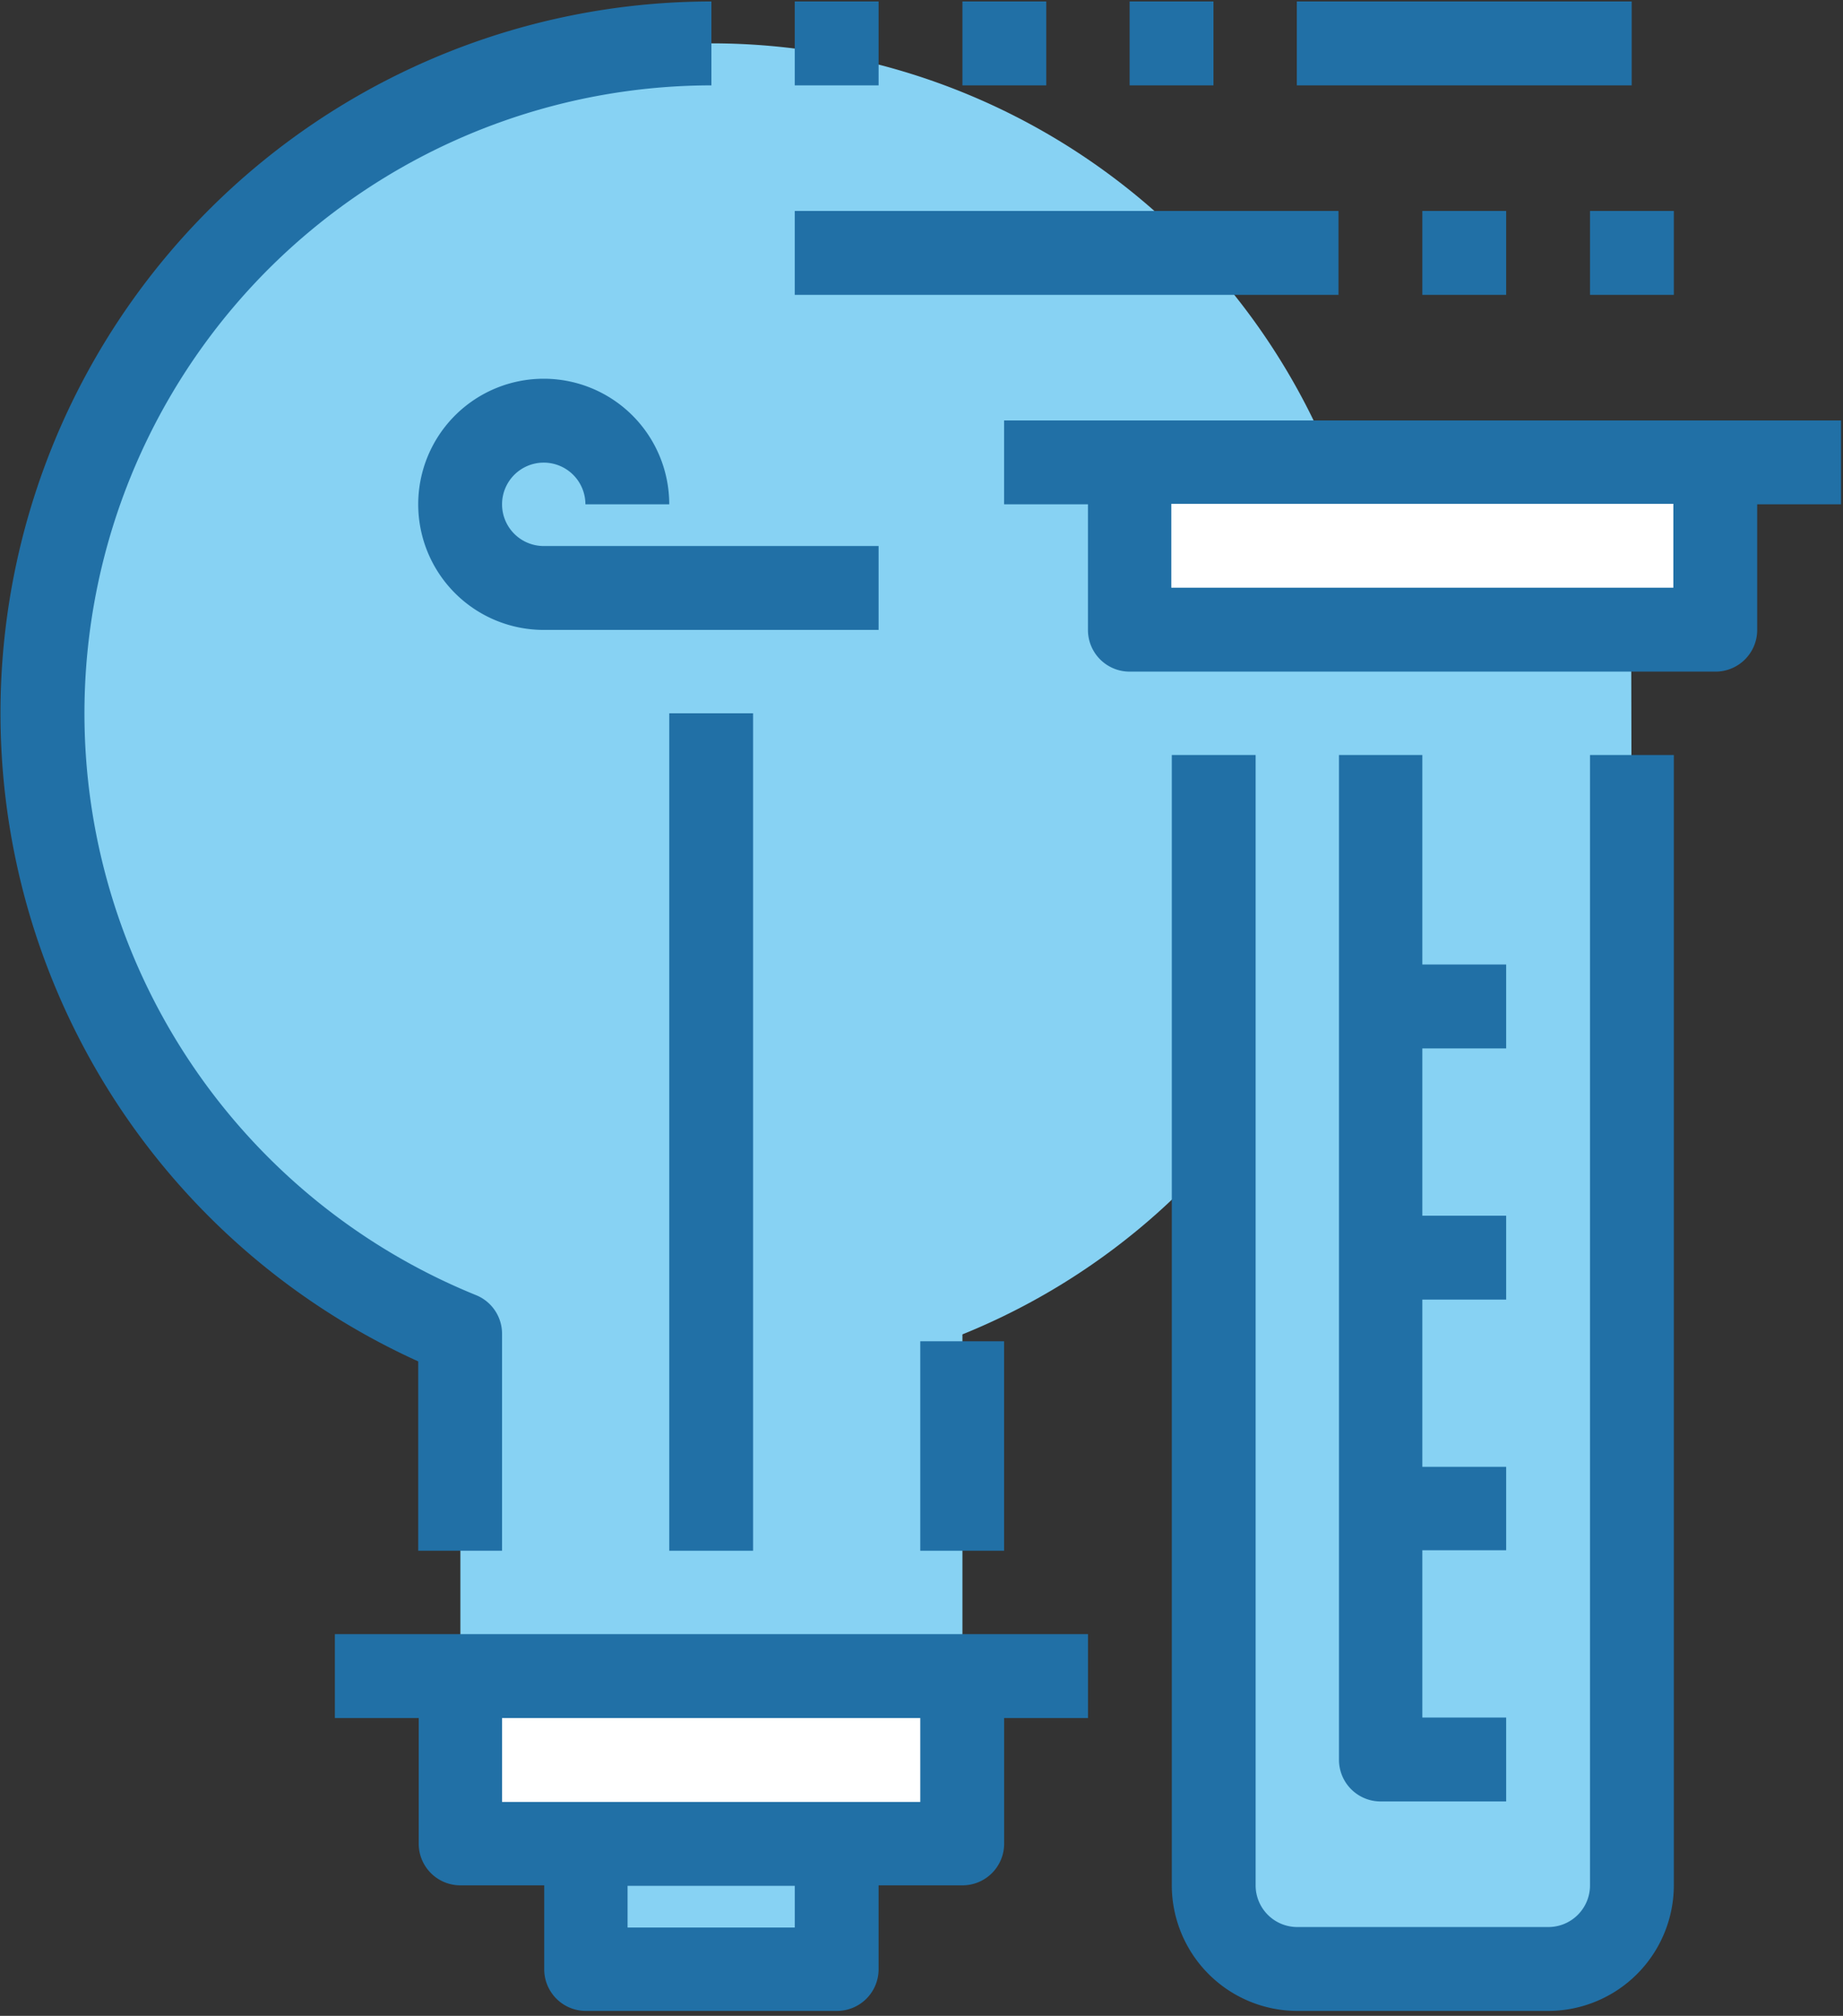<svg class="svg-test-tubes" xmlns="http://www.w3.org/2000/svg" xmlns:xlink="http://www.w3.org/1999/xlink" viewBox="-20391.475 2399.481 260.475 284.728">
  <rect x="-20391.475" y="2399.481" width="260.475" height="284.728" fill="#333333" stroke="none"/>
  <defs>
    <style>
      .svg-test-tubes-1 {
        fill: #87d2f3;
      }

      .svg-test-tubes-2 {
        clip-path: url(#clip-path);
      }

      .svg-test-tubes-3 {
        fill: #fff;
      }

      .svg-test-tubes-4 {
        fill: #2170a6;
      }
    </style>
    <clipPath id="clip-path">
      <rect id="Rectangle_321" data-name="Rectangle 321" width="260.475" height="284.728"/>
    </clipPath>
  </defs>
  <g id="Group_632" data-name="Group 632" transform="translate(-20391.475 2399.481)">
    <rect id="Rectangle_319" data-name="Rectangle 319" class="svg-test-tubes-1" width="35.478" height="17.739" transform="translate(82.806 260.406)"/>
    <g id="Group_494" data-name="Group 494">
      <g id="Group_492" data-name="Group 492" class="svg-test-tubes-2">
        <rect id="Rectangle_320" data-name="Rectangle 320" class="svg-test-tubes-3" width="70.957" height="23.629" transform="translate(65.067 236.776)"/>
      </g>
      <g id="Group_493" data-name="Group 493" class="svg-test-tubes-2">
        <path id="Path_434" data-name="Path 434" class="svg-test-tubes-1" d="M138.632,239.477H67.675v-48.3a94.628,94.628,0,1,1,70.957,0Zm0,0" transform="translate(-2.609 -2.701)"/>
      </g>
    </g>
    <rect id="Rectangle_323" data-name="Rectangle 323" class="svg-test-tubes-3" width="82.806" height="23.629" transform="translate(159.653 65.275)"/>
    <path id="Path_435" data-name="Path 435" class="svg-test-tubes-1" d="M306.577,163.778V305.692a11.934,11.934,0,0,1-11.849,11.849H259.249A11.934,11.934,0,0,1,247.4,305.692V128.3h59.108l.069,35.478Zm0,0" transform="translate(-75.967 -39.396)"/>
    <path id="Path_436" data-name="Path 436" class="svg-test-tubes-4" d="M59.138,219.129H70.987V188.5a5.888,5.888,0,0,0-3.673-5.474A88.692,88.692,0,0,1,100.576,12.149V.3A100.52,100.52,0,0,0,59.138,192.382v26.747Zm0,0" transform="translate(-0.031 -0.092)"/>
    <rect id="Rectangle_324" data-name="Rectangle 324" class="svg-test-tubes-4" width="11.849" height="29.588" transform="translate(130.064 189.449)"/>
    <path id="Path_437" data-name="Path 437" class="svg-test-tubes-4" d="M68.3,344.949H80.149v17.739a5.885,5.885,0,0,0,5.89,5.89H97.888v11.849a5.885,5.885,0,0,0,5.89,5.89h35.478a5.885,5.885,0,0,0,5.89-5.89V368.578H157a5.885,5.885,0,0,0,5.89-5.89V344.949h11.849V333.1H68.3Zm65,29.588H109.668v-5.89H133.3ZM151.037,356.8H91.929V344.949h59.107Zm0,0" transform="translate(-20.972 -102.283)"/>
    <path id="Path_438" data-name="Path 438" class="svg-test-tubes-4" d="M150.367,100.829H103.039a5.89,5.89,0,1,1,5.89-5.89h11.849a17.739,17.739,0,1,0-17.739,17.739h47.328Zm0,0" transform="translate(-26.192 -23.705)"/>
    <rect id="Rectangle_325" data-name="Rectangle 325" class="svg-test-tubes-4" width="11.849" height="118.284" transform="translate(94.586 100.753)"/>
    <path id="Path_439" data-name="Path 439" class="svg-test-tubes-4" d="M298.107,313.553a5.885,5.885,0,0,1-5.89,5.89H256.739a5.885,5.885,0,0,1-5.89-5.89V153.9H239V313.553a17.773,17.773,0,0,0,17.739,17.739h35.478a17.773,17.773,0,0,0,17.739-17.739V153.9H298.107Zm0,0" transform="translate(-73.388 -47.257)"/>
    <path id="Path_440" data-name="Path 440" class="svg-test-tubes-4" d="M323.084,85.7H204.8V97.549h11.849v17.739a5.885,5.885,0,0,0,5.89,5.89h82.806a5.885,5.885,0,0,0,5.89-5.89V97.549h11.849V85.7Zm-23.7,23.629H228.429V97.48h70.957Zm0,0" transform="translate(-62.887 -26.315)"/>
    <path id="Path_441" data-name="Path 441" class="svg-test-tubes-4" d="M273.1,153.9V295.813a5.885,5.885,0,0,0,5.89,5.89h17.739V289.854H284.88V266.225h11.849v-11.78H284.88V230.816h11.849V218.967H284.88V195.338h11.849V183.488H284.88V153.9Zm0,0" transform="translate(-83.859 -47.257)"/>
    <rect id="Rectangle_326" data-name="Rectangle 326" class="svg-test-tubes-4" width="11.849" height="11.849" transform="translate(112.325 0.208)"/>
    <rect id="Rectangle_327" data-name="Rectangle 327" class="svg-test-tubes-4" width="11.849" height="11.849" transform="translate(136.023 0.208)"/>
    <rect id="Rectangle_328" data-name="Rectangle 328" class="svg-test-tubes-4" width="11.849" height="11.849" transform="translate(159.653 0.208)"/>
    <rect id="Rectangle_329" data-name="Rectangle 329" class="svg-test-tubes-4" width="76.847" height="11.849" transform="translate(112.325 29.796)"/>
    <rect id="Rectangle_330" data-name="Rectangle 330" class="svg-test-tubes-4" width="47.328" height="11.849" transform="translate(183.282 0.208)"/>
    <rect id="Rectangle_331" data-name="Rectangle 331" class="svg-test-tubes-4" width="11.849" height="11.849" transform="translate(201.021 29.796)"/>
    <rect id="Rectangle_332" data-name="Rectangle 332" class="svg-test-tubes-4" width="11.849" height="11.849" transform="translate(224.719 29.796)"/>
  </g>
</svg>
